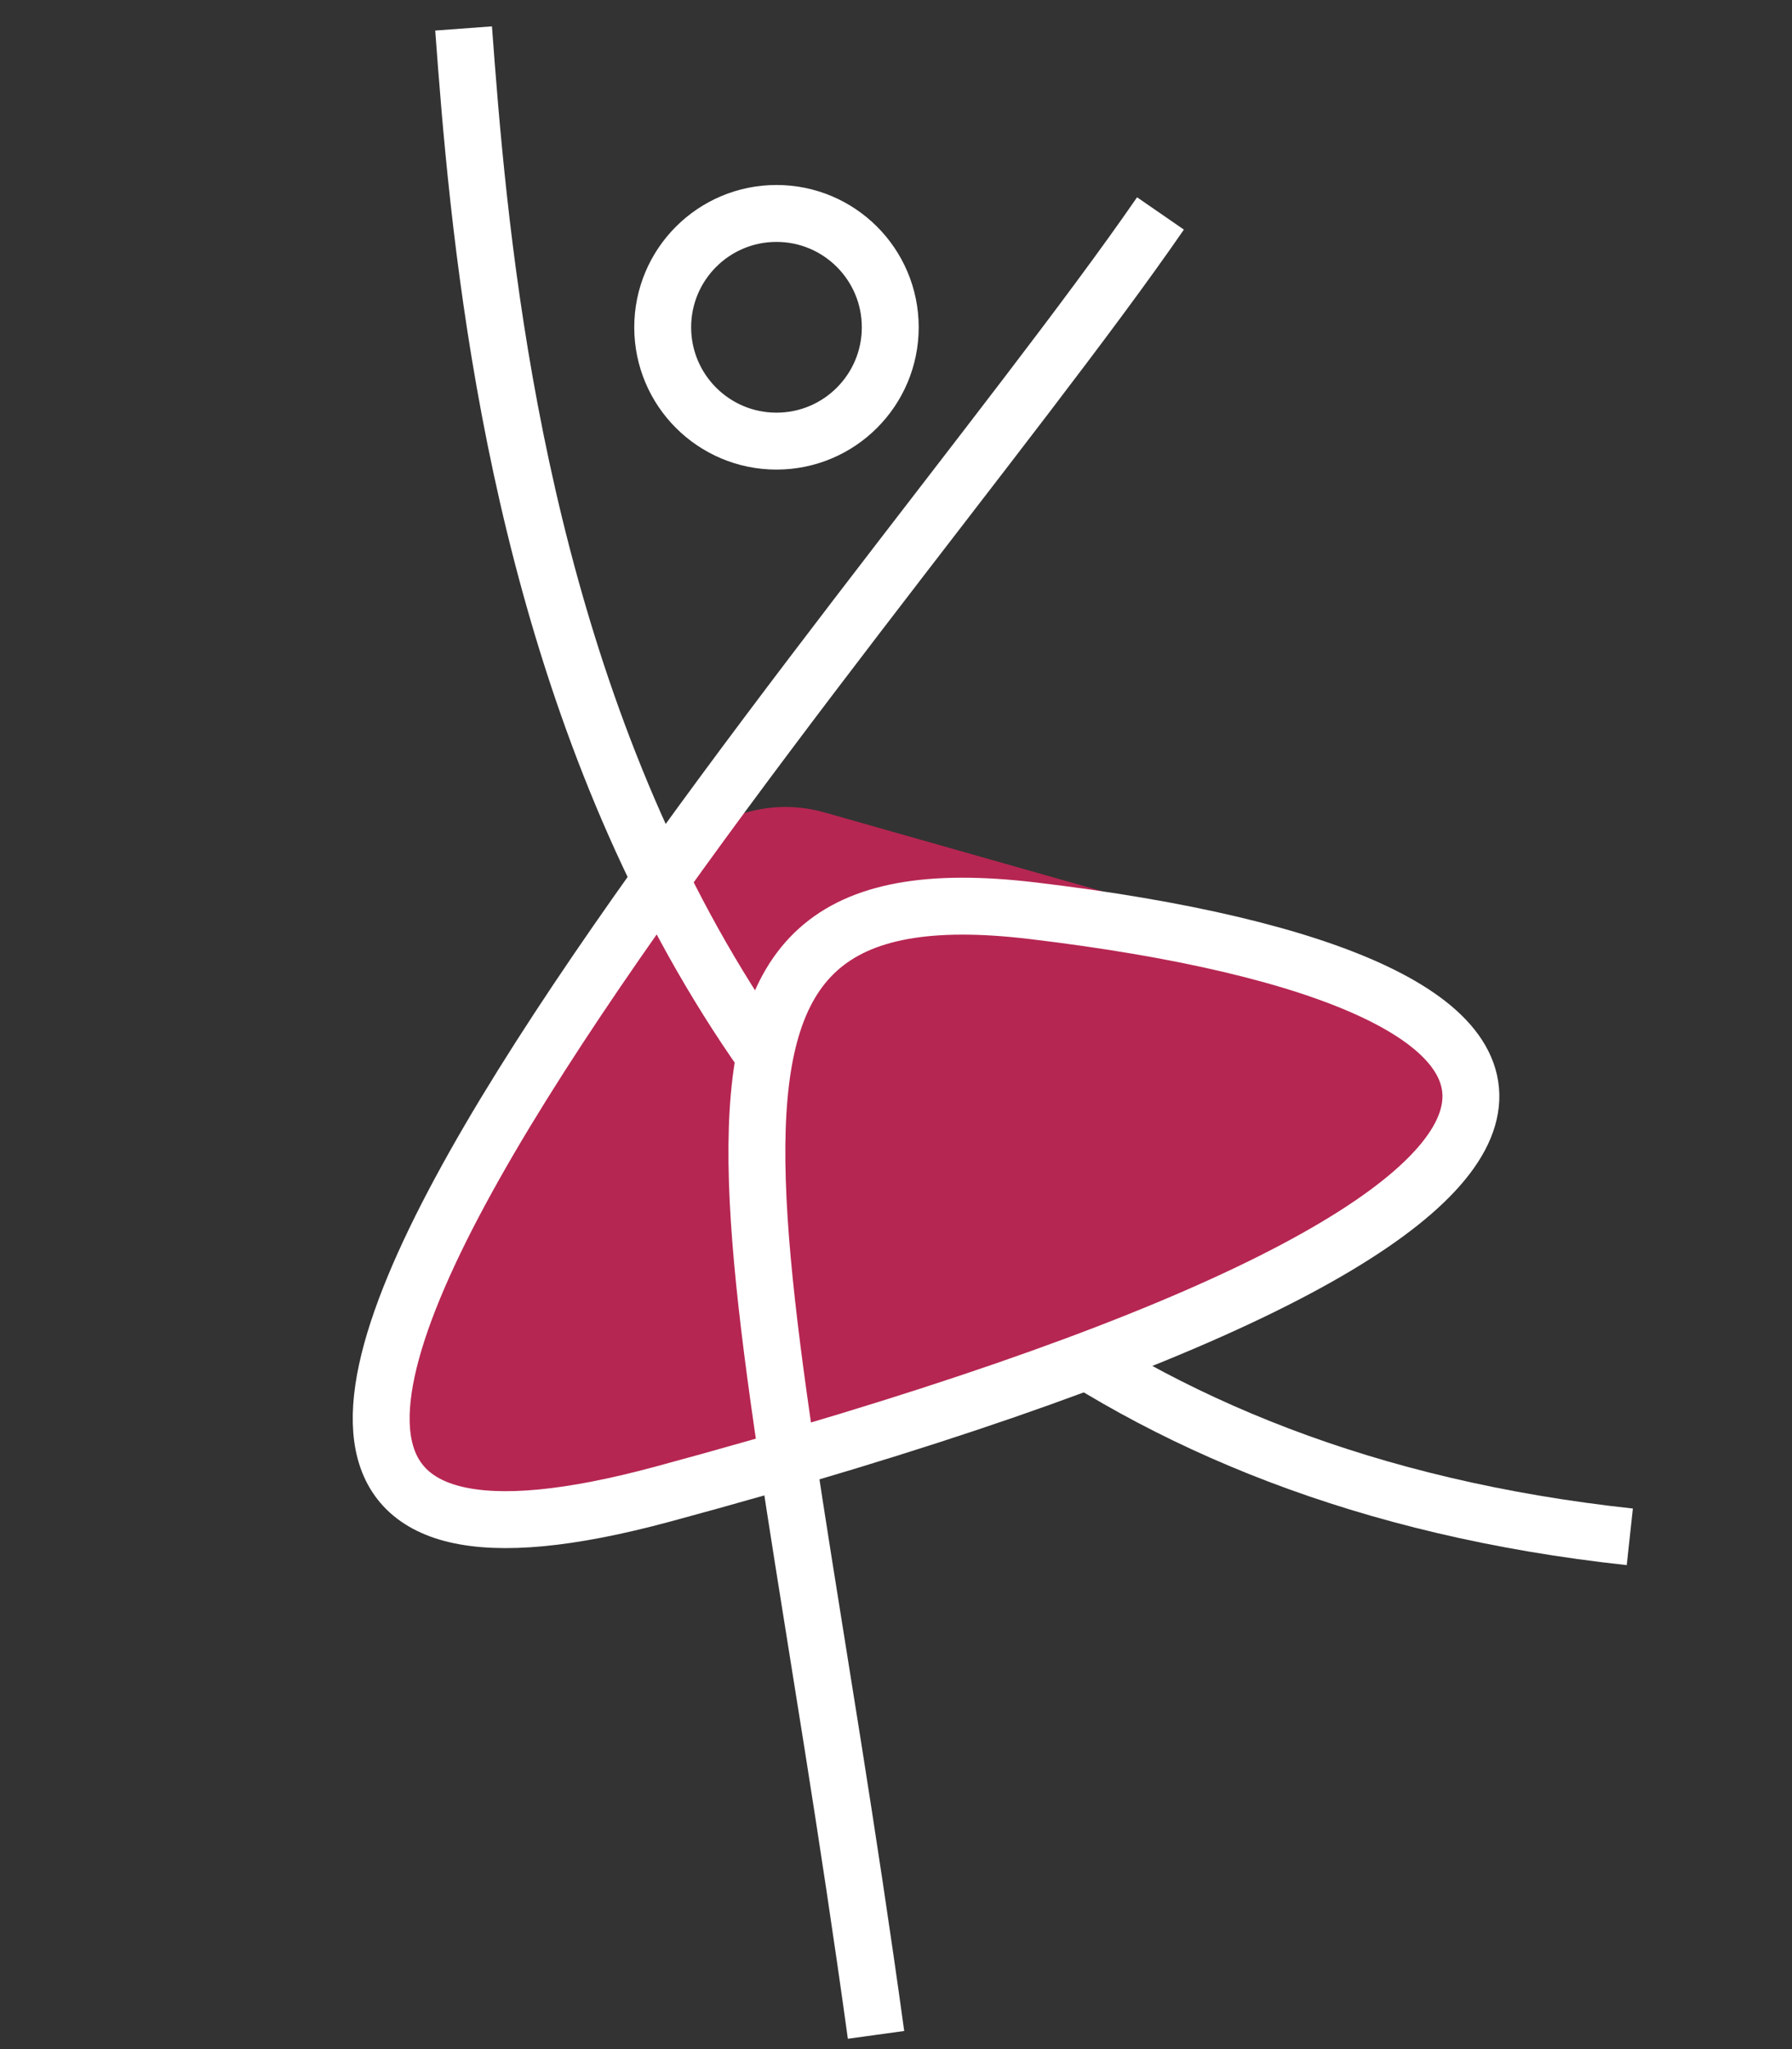 <svg width="63" height="72" viewBox="0 0 63 72" fill="none" xmlns="http://www.w3.org/2000/svg">
<rect x="0" y="0" width="63" height="72" fill="#333333" stroke="none"/>
<circle cx="27.298" cy="11.5" r="4" stroke="white" stroke-width="2"/>
<path d="M23.328 30.783C24.491 28.846 26.808 27.928 28.981 28.545L47.418 33.777C52.085 35.102 52.321 41.628 47.761 43.286L34.798 48L20.29 53.012C15.877 54.536 11.968 49.717 14.37 45.714L23.328 30.783Z" fill="#B62652"/>
<path d="M16.298 1C17.298 14.5 20.298 50 57.298 54" stroke="white" stroke-width="2"/>
<path d="M27.69 51.269C60.019 41.847 56.429 34.397 36.298 32C25.799 30.75 25.524 36.816 27.69 51.269Z" fill="#B62652"/>
<path d="M40.798 7.5C30.798 22 -3.202 59.662 23.298 52.5C60.298 42.5 57.298 34.5 36.298 32C21.798 30.274 26.798 42.5 30.798 71.5" stroke="white" stroke-width="2"/>
</svg>
